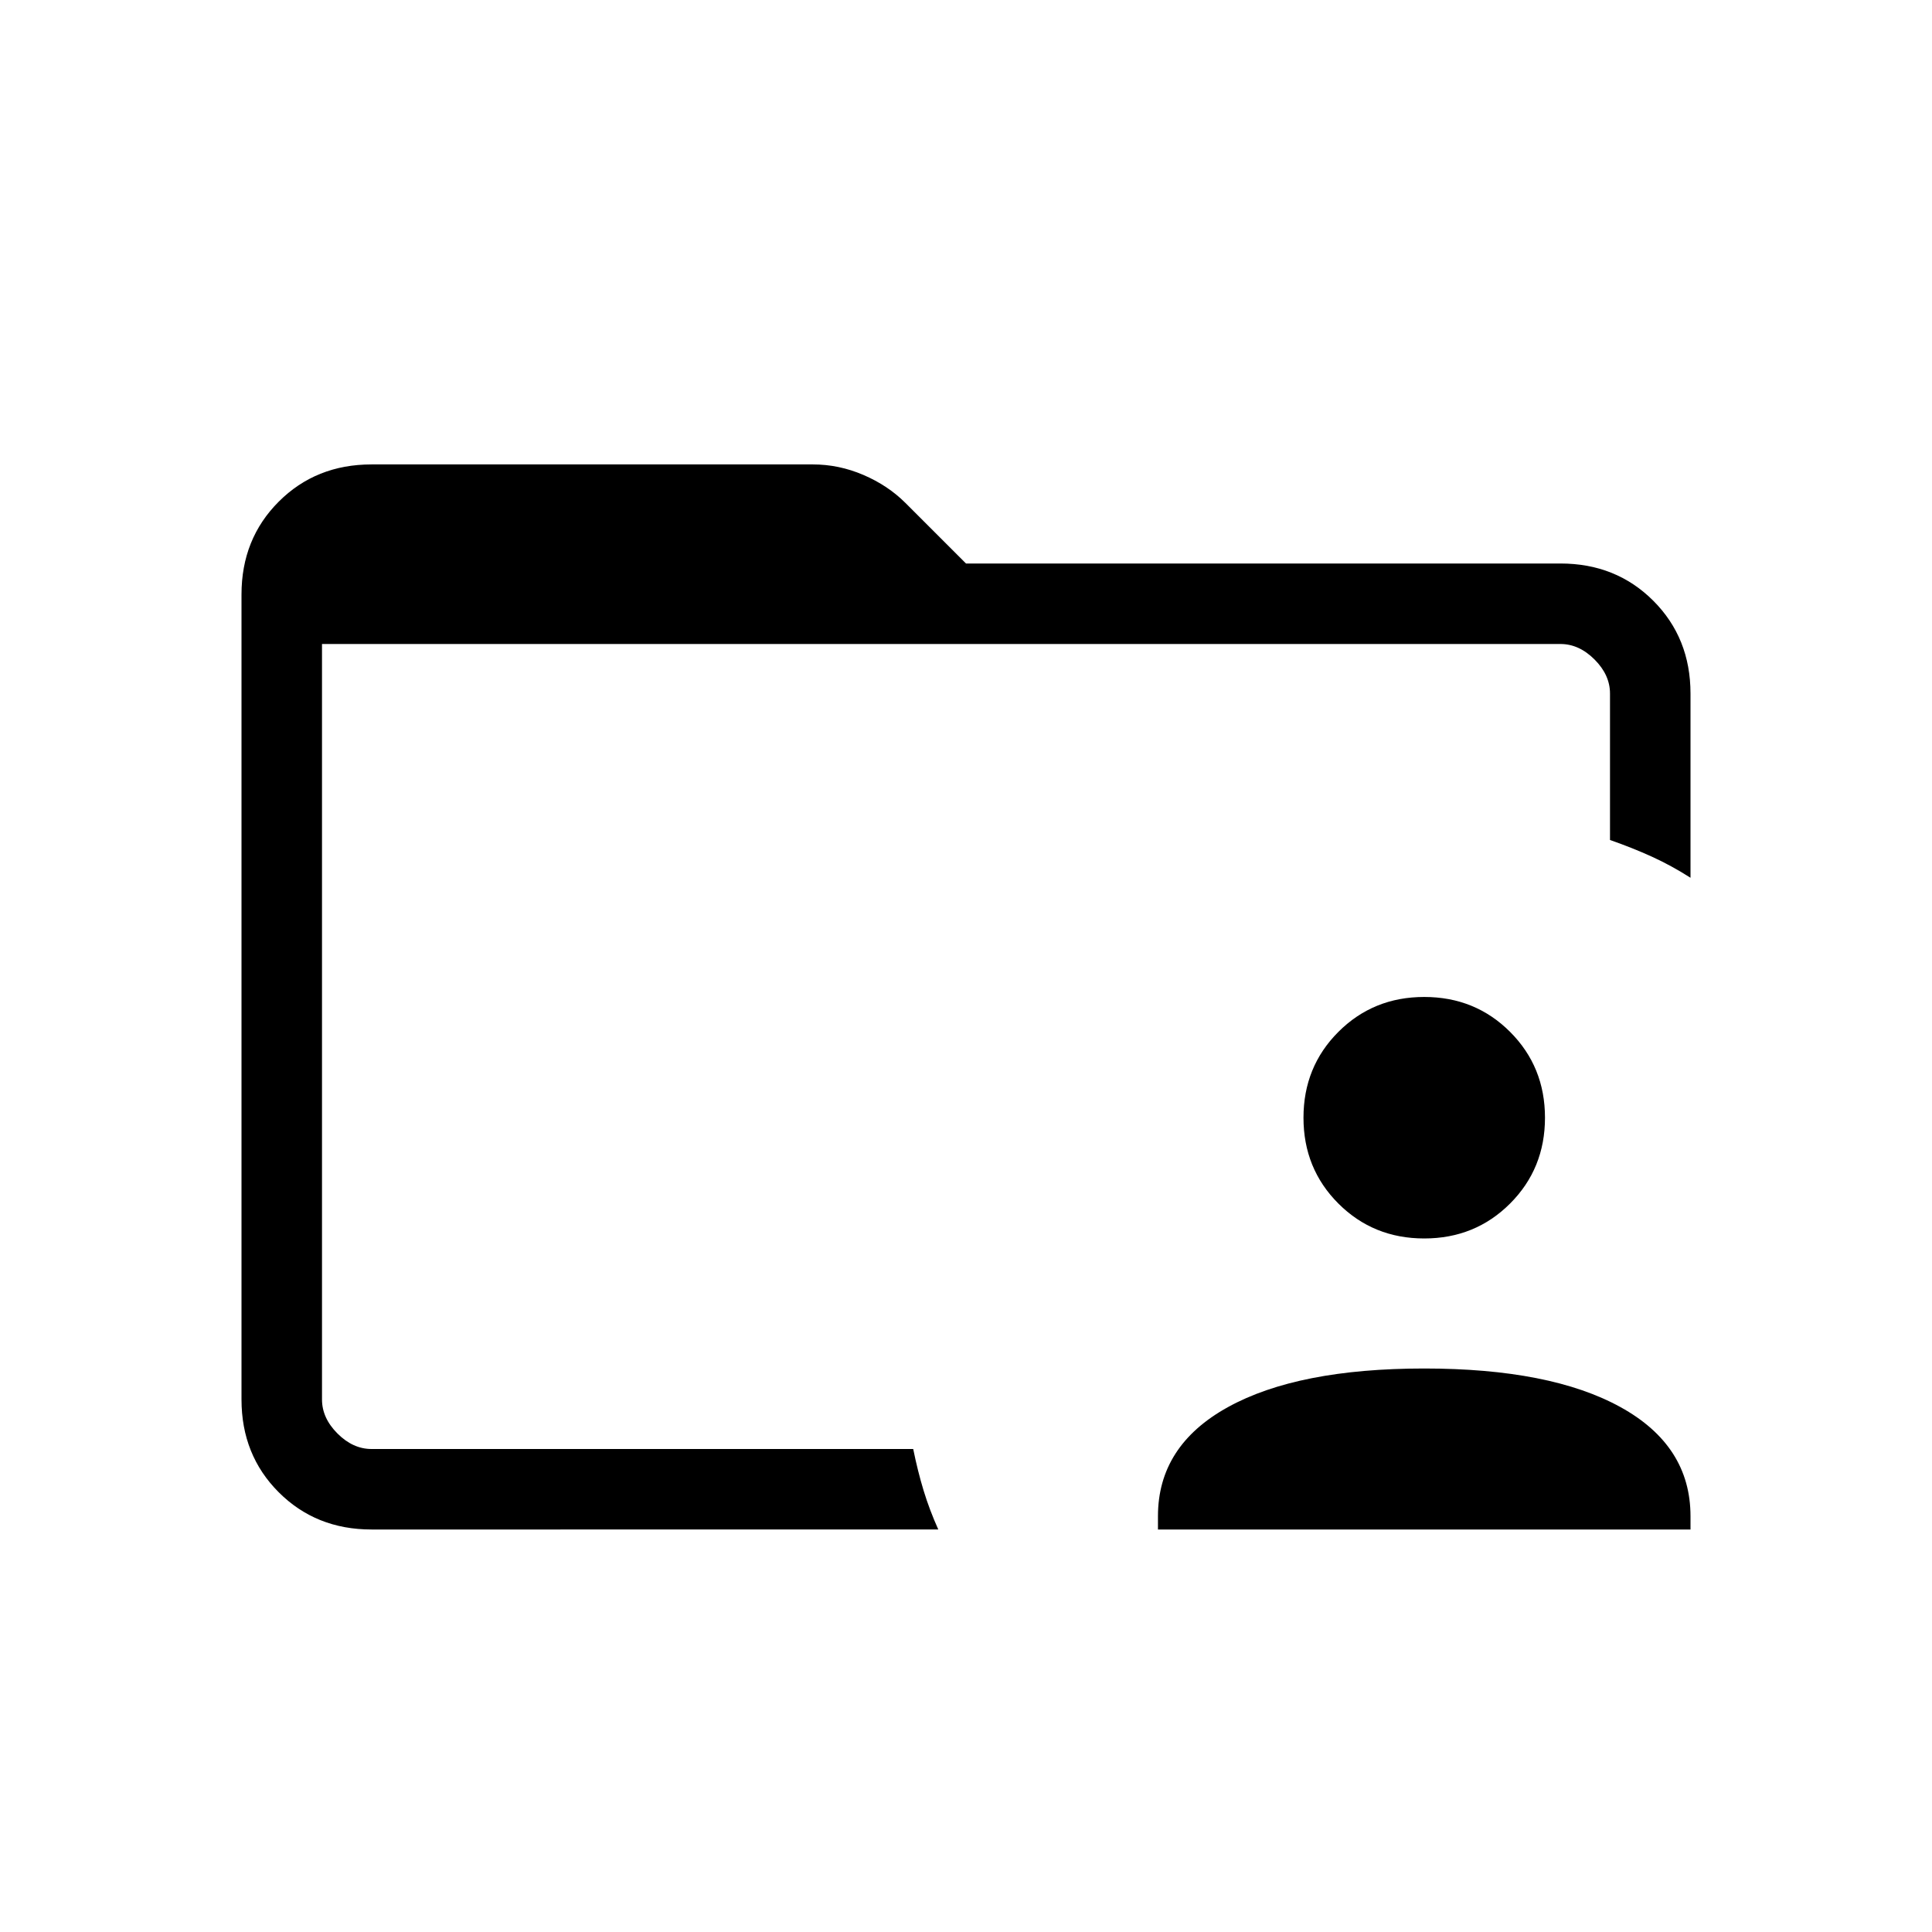 <svg xmlns="http://www.w3.org/2000/svg" height="24" viewBox="0 96 960 960" width="24"><path d="M160 791.385V816 416v375.385ZM184.615 856Q157 856 138.5 837.5 120 819 120 791.385V391.384q0-27.615 18.5-46.115 18.5-18.5 46.115-18.5h219.308q12.923 0 25.115 5.231 12.193 5.23 20.885 13.923L480 376h295.385Q803 376 821.5 394.5 840 413 840 440.615v91.539q-9.538-6.077-19.154-10.462-9.615-4.384-20.846-8.307v-72.77q0-9.23-7.692-16.923Q784.615 416 775.385 416H160v375.385q0 9.23 7.692 16.923Q175.385 816 184.615 816h269.154q2.231 11 5.154 20.615 2.923 9.616 7.308 19.385H184.615Zm390.77 0v-6.615q0-35 34.769-54.193Q644.923 776 707.692 776q62.77 0 97.539 19.192Q840 814.385 840 849.385V856H575.385Zm132.307-144.615q-25.307 0-42.654-17.346-17.346-17.347-17.346-42.654 0-25.308 17.346-42.654 17.347-17.346 42.654-17.346 25.308 0 42.654 17.346 17.347 17.346 17.347 42.654 0 25.307-17.347 42.654-17.346 17.346-42.654 17.346Z"/></svg>